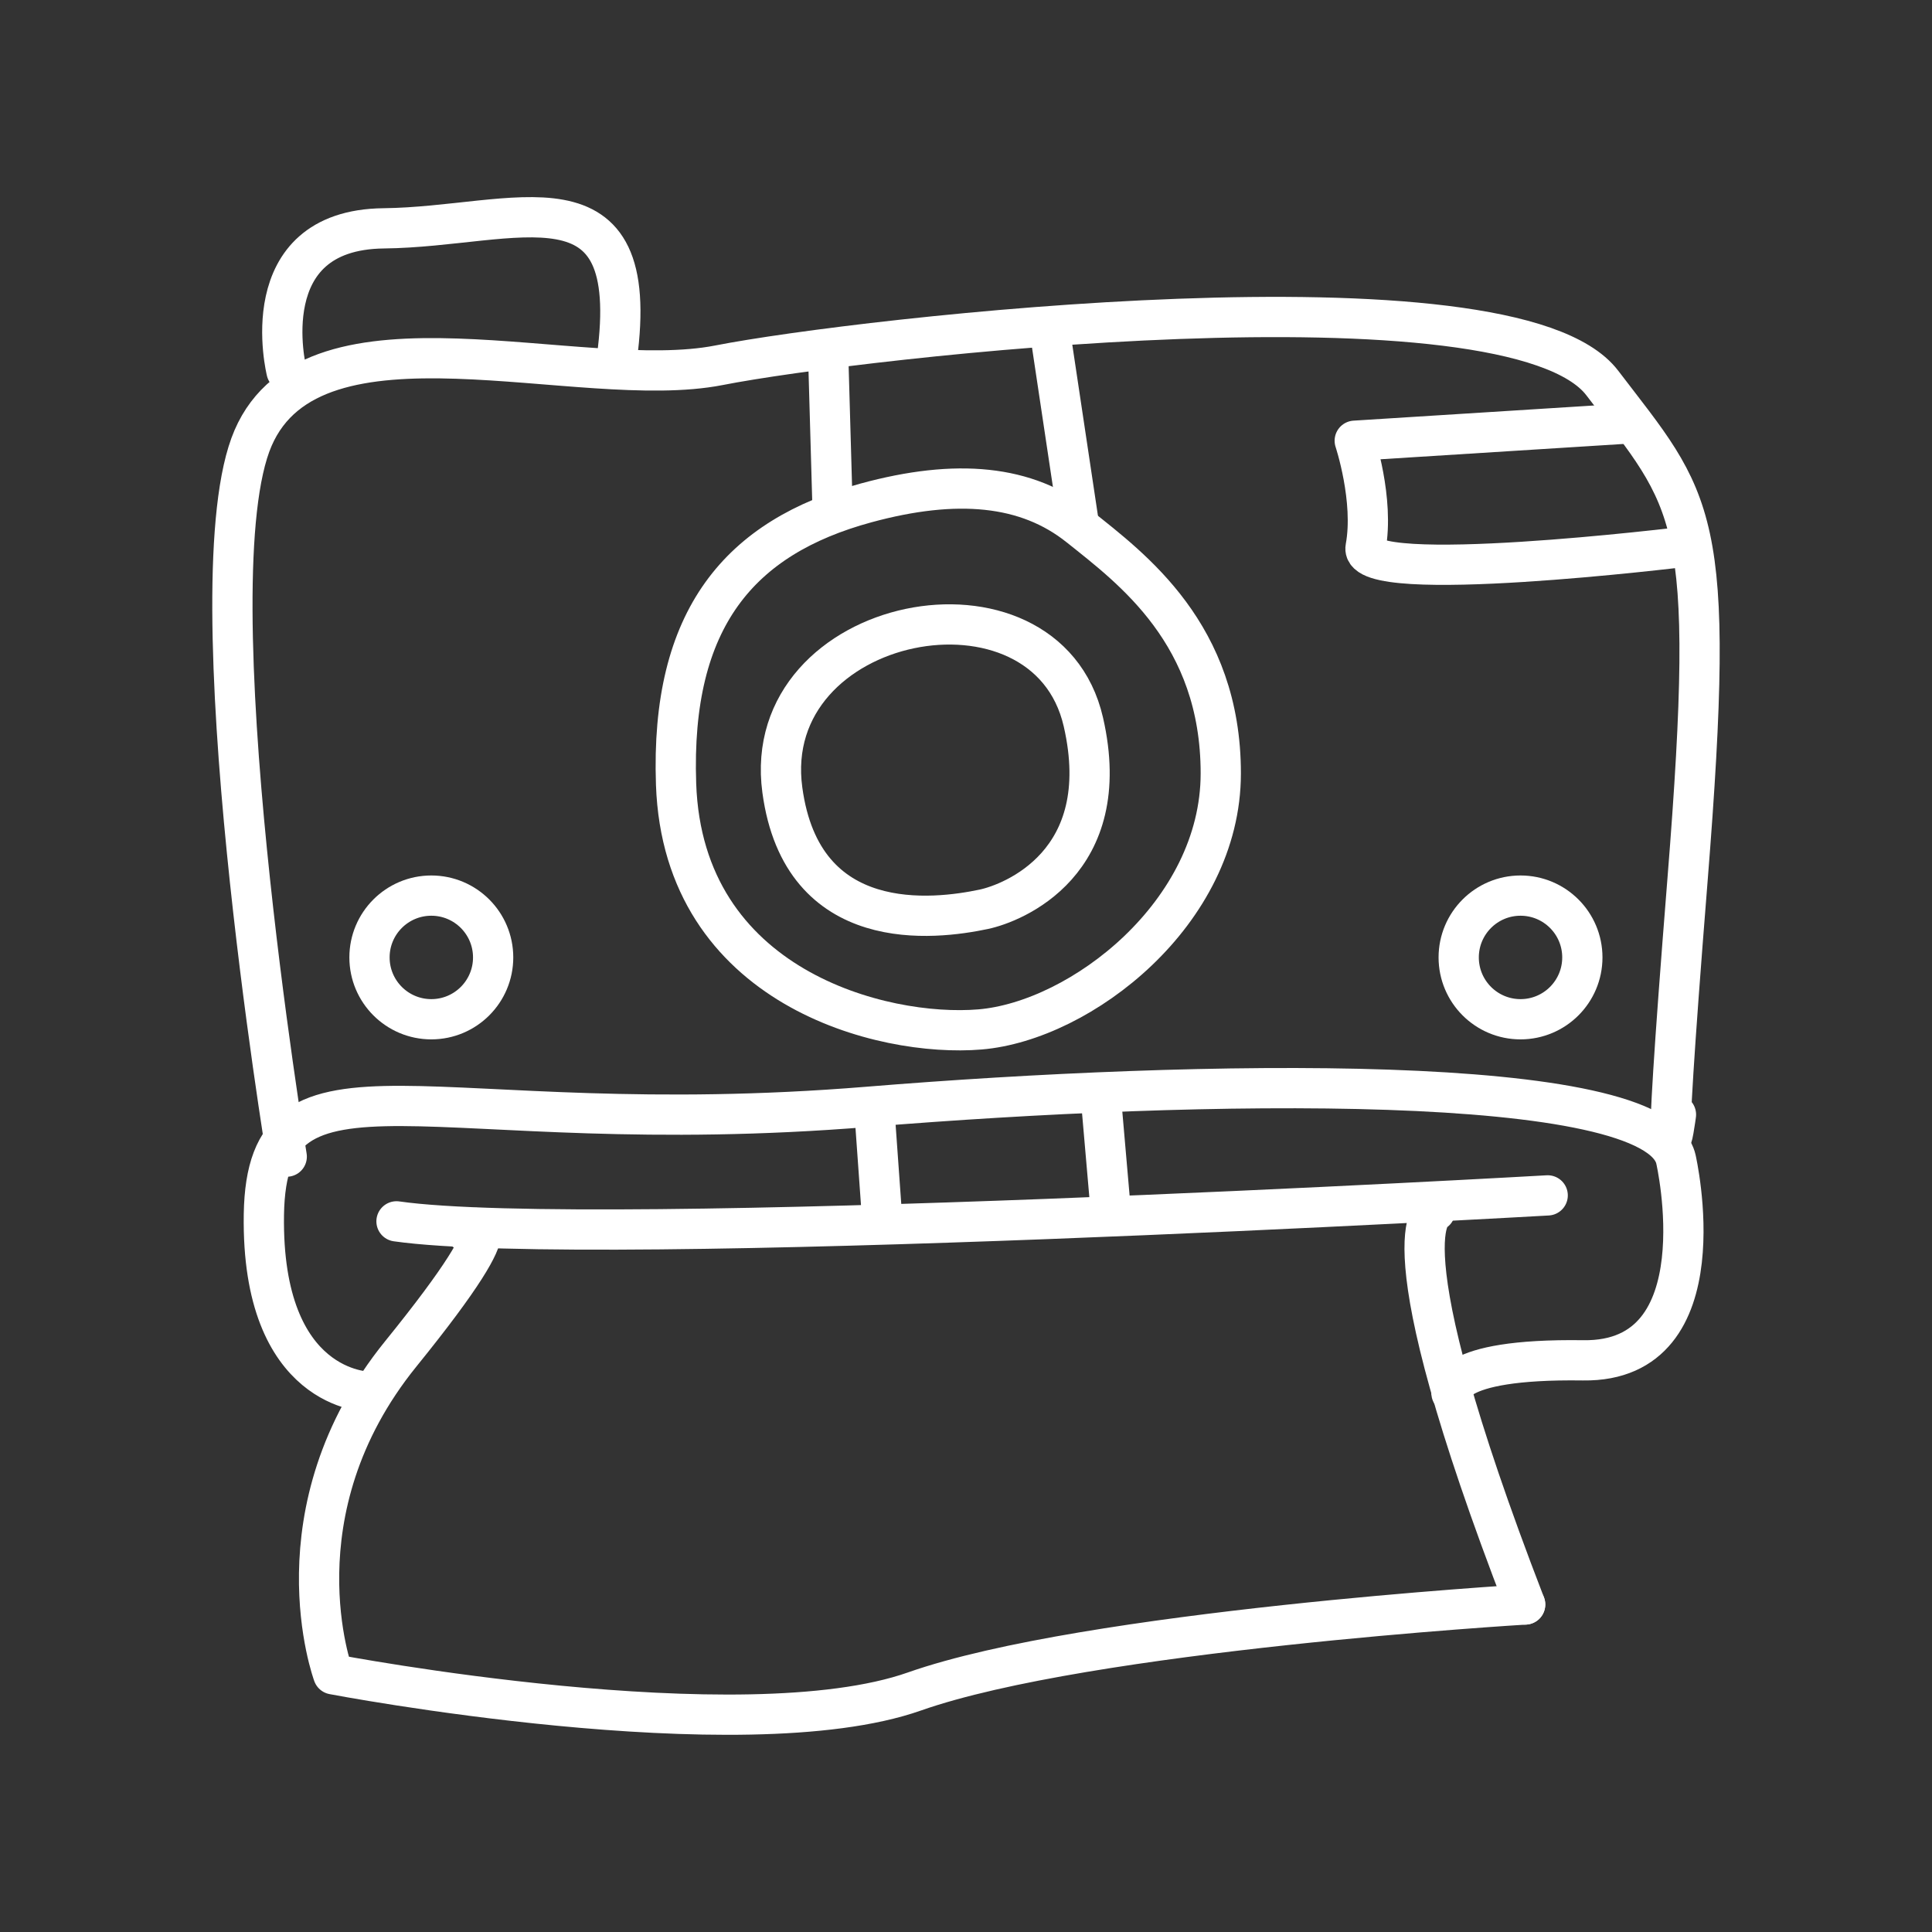 <svg width="48" height="48" version="1.1" viewBox="0 0 48 48" xmlns="http://www.w3.org/2000/svg">
 <rect x="0" y="0" width="48" height="48" fill="#333333" stroke="none"/>
 <g fill="none" stroke="#fff">
  <g transform="translate(.376 .389)">
   <g stroke-linecap="round" stroke-linejoin="round">
    <path d="m38.076 29.31s-23.672 1.35-28.601 0.645"/>
    <path d="m35.279 29.699s-1.389 0.392 2.237 9.775"/>
    <path d="m37.516 39.474s-10.873 0.648-15.172 2.161c-4.299 1.512-14.441-0.426-14.441-0.426s-1.496-4.044 1.679-7.963c3.175-3.919 1.608-3.046 1.608-3.046"/>
    <path d="m8.78 34.187s-2.667 5.72e-4 -2.6-4.399c0.07-4.523 4.082-1.784 15.009-2.679 8.205-0.672 19.571-0.891 20.073 1.302 0 0 1.158 5.047-2.305 4.997-3.463-0.05-3.272 0.812-3.272 0.812"/>
    <path d="m6.748 28.347s-2.363-14.325-0.836-17.854c1.527-3.529 8.107-1.127 11.574-1.807 3.467-0.681 19.674-2.539 21.946 0.44 2.272 2.979 2.851 3.167 2.119 12.335-0.732 9.169-0.288 5.842-0.288 5.842"/>
    <path d="m6.743 8.834s-0.875-3.513 2.414-3.55c3.289-0.037 6.449-1.62 5.792 3.23"/>
    <path d="m24.066 22.202c-1.223 0.258-4.514 0.673-5.005-2.964-0.591-4.375 6.547-5.756 7.479-1.69 0.804 3.506-1.757 4.502-2.474 4.654z"/>
    <path d="m26.437 12.694c1.303 1.044 3.518 2.664 3.517 6.132-4.88e-4 3.467-3.476 6.151-5.983 6.361-2.425 0.203-7.375-1.04-7.55-6.094-0.143-4.127 1.589-6.136 4.719-6.987 2.243-0.61 3.995-0.454 5.297 0.589z"/>
    <path d="m39.99 10.138-6.708 0.423s0.489 1.466 0.27 2.652c-0.18 0.976 7.922-0.017 7.922-0.017"/>
   </g>
   <g>
    <path d="m21.552 30.05-0.211-2.955"/>
    <path d="m26.994 27.095 0.256 2.946"/>
    <path d="m20.31 12.282-0.108-3.787"/>
    <path d="m26.437 12.694-0.796-5.306"/>
   </g>
  </g>
  <circle cx="10.716" cy="23.787" r="1.536" stop-color="#000000" stroke-linecap="round" stroke-linejoin="round" style="paint-order:markers fill stroke"/>
  <circle cx="37.777" cy="23.787" r="1.536" stop-color="#000000" stroke-linecap="round" stroke-linejoin="round" style="paint-order:markers fill stroke"/>
 </g>
</svg>
